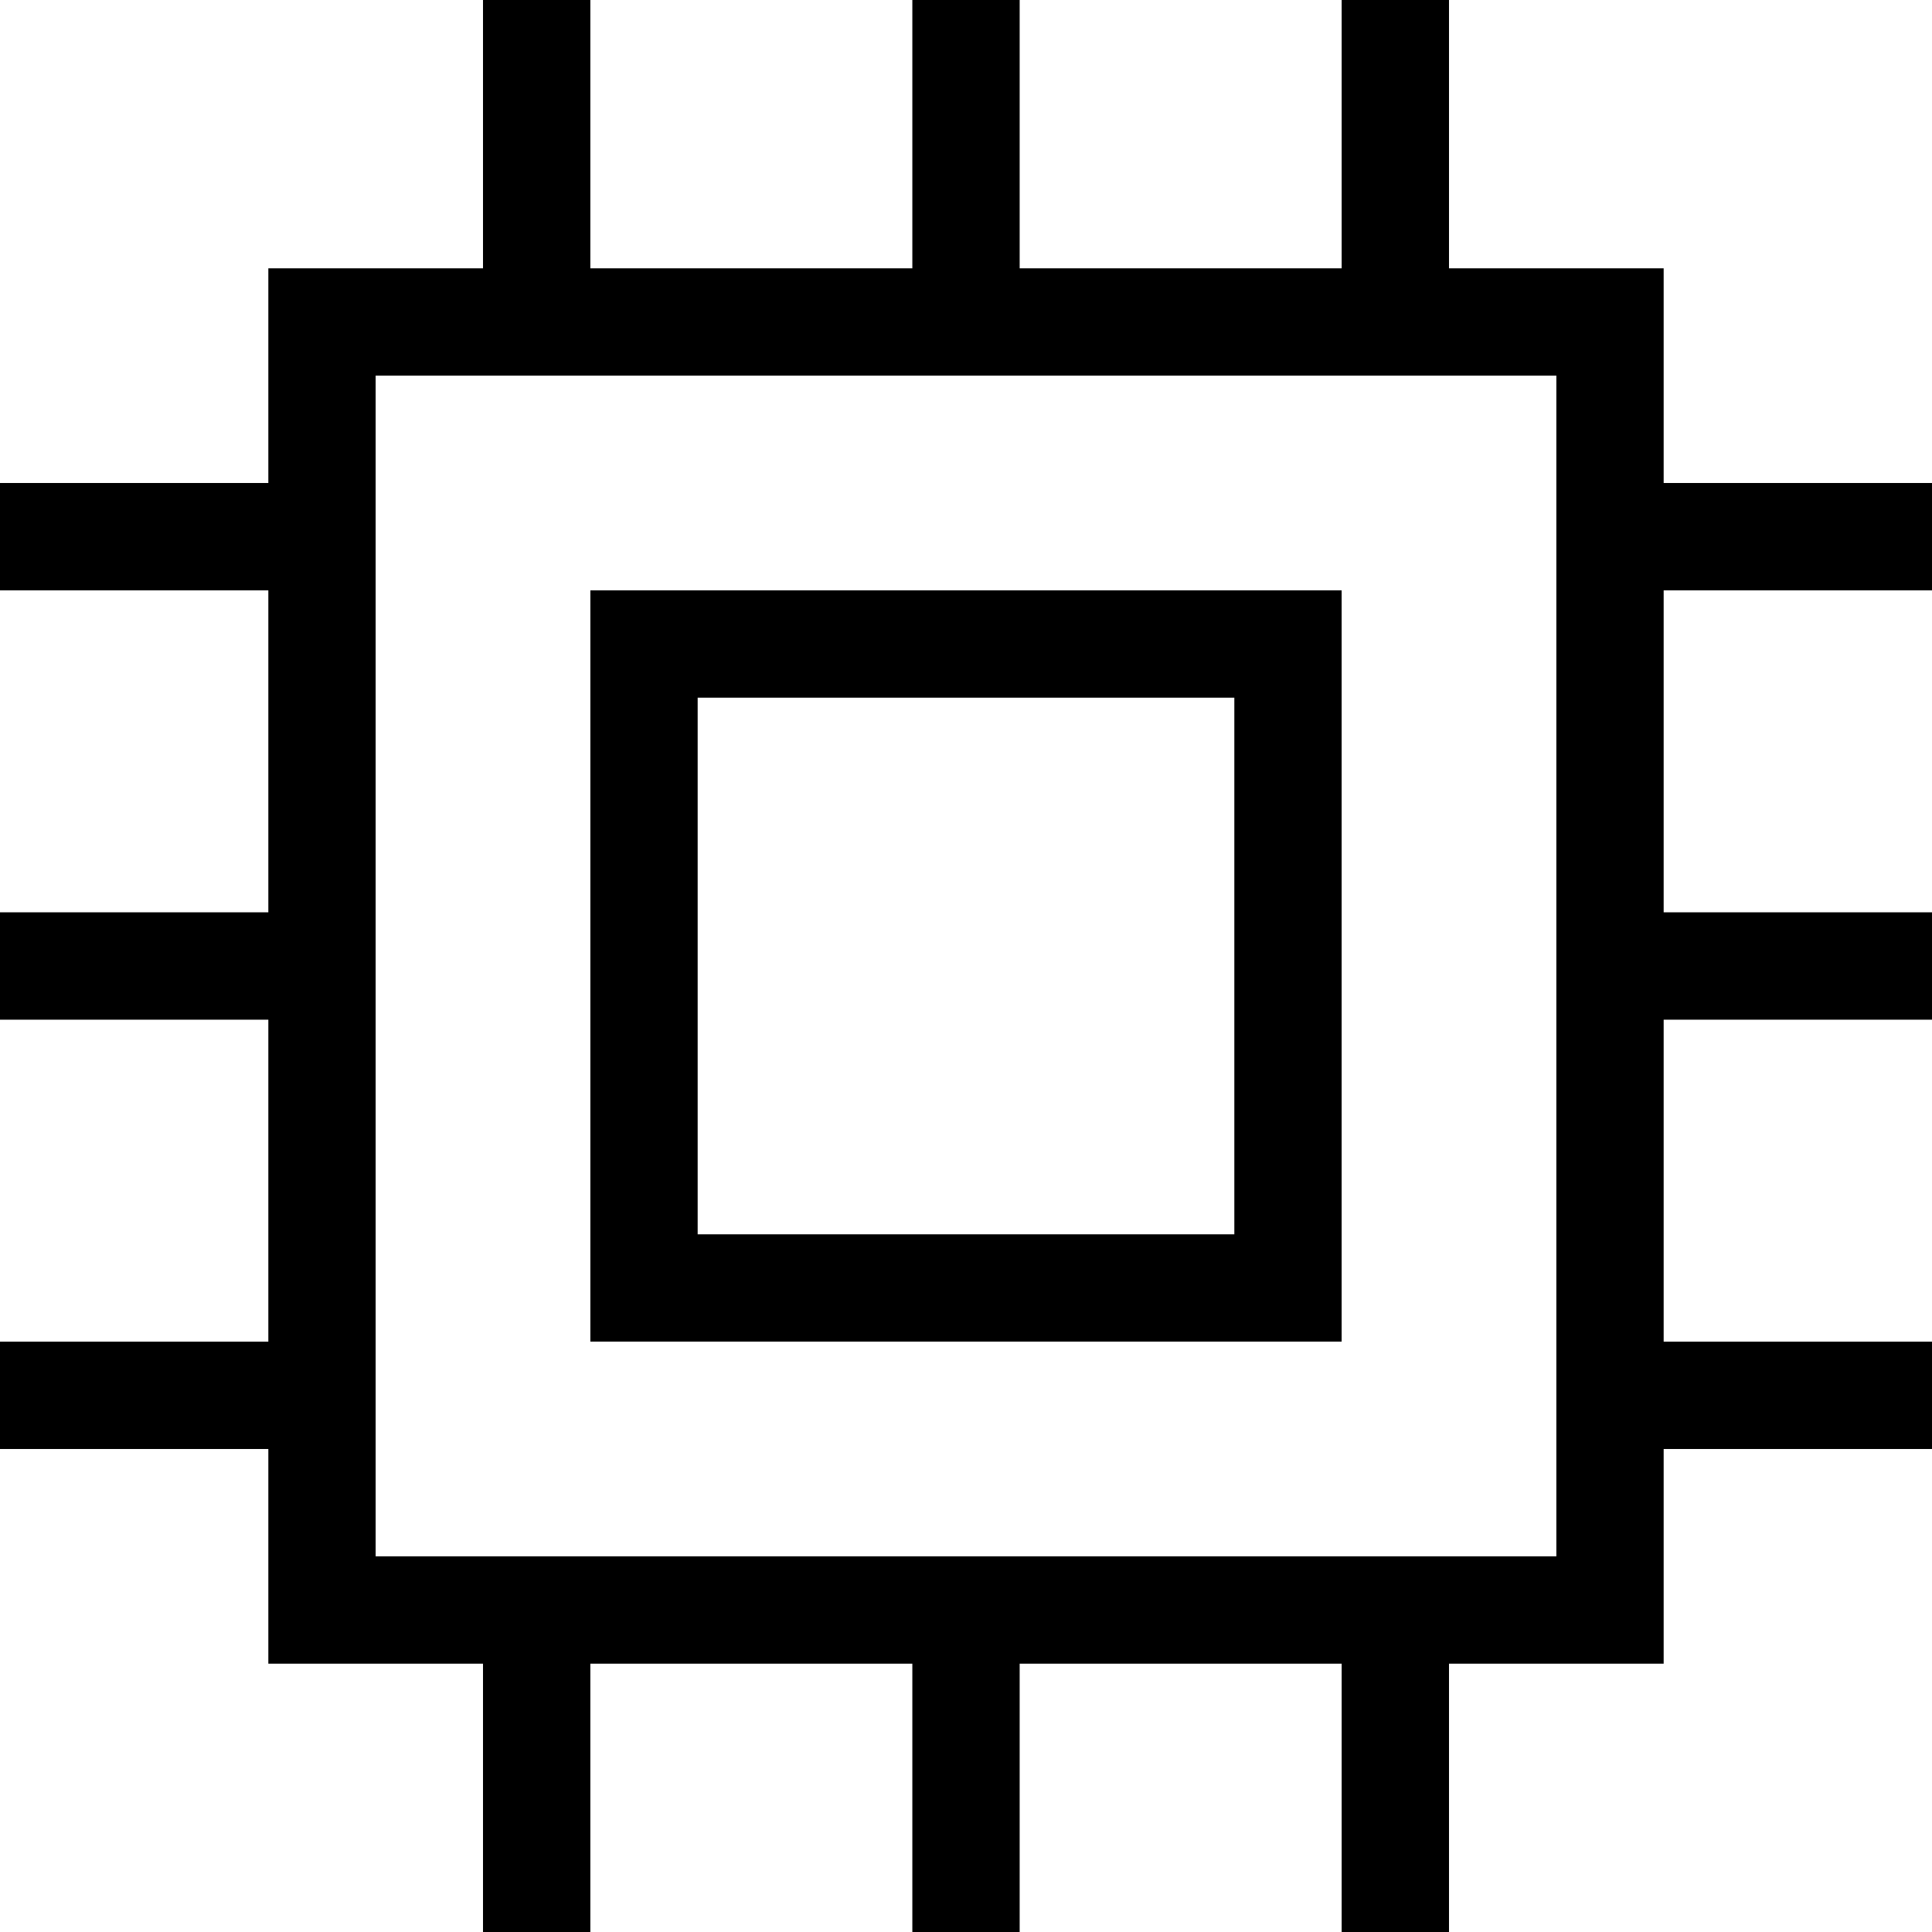 <svg xmlns="http://www.w3.org/2000/svg" viewBox="0 0 1024 1024" width="1em" height="1em" fill="currentColor"><path d="M711.11 312.89H312.9V711.1h398.2V312.9z m-56.89 341.33H369.78V369.78h284.44v284.44z"></path><path d="M1024 312.89V256H881.78V142.22H768V0h-56.89v142.22H540.44V0h-56.88v142.22H312.89V0H256v142.22H142.22V256H0v56.89h142.22v170.67H0v56.88h142.22v170.67H0V768h142.22v113.78H256V1024h56.89V881.78h170.67V1024h56.88V881.78h170.67V1024H768V881.78h113.78V768H1024v-56.89H881.78V540.44H1024v-56.88H881.78V312.89H1024z m-199.11 512H199.1V199.1h625.8v625.8z"></path></svg>